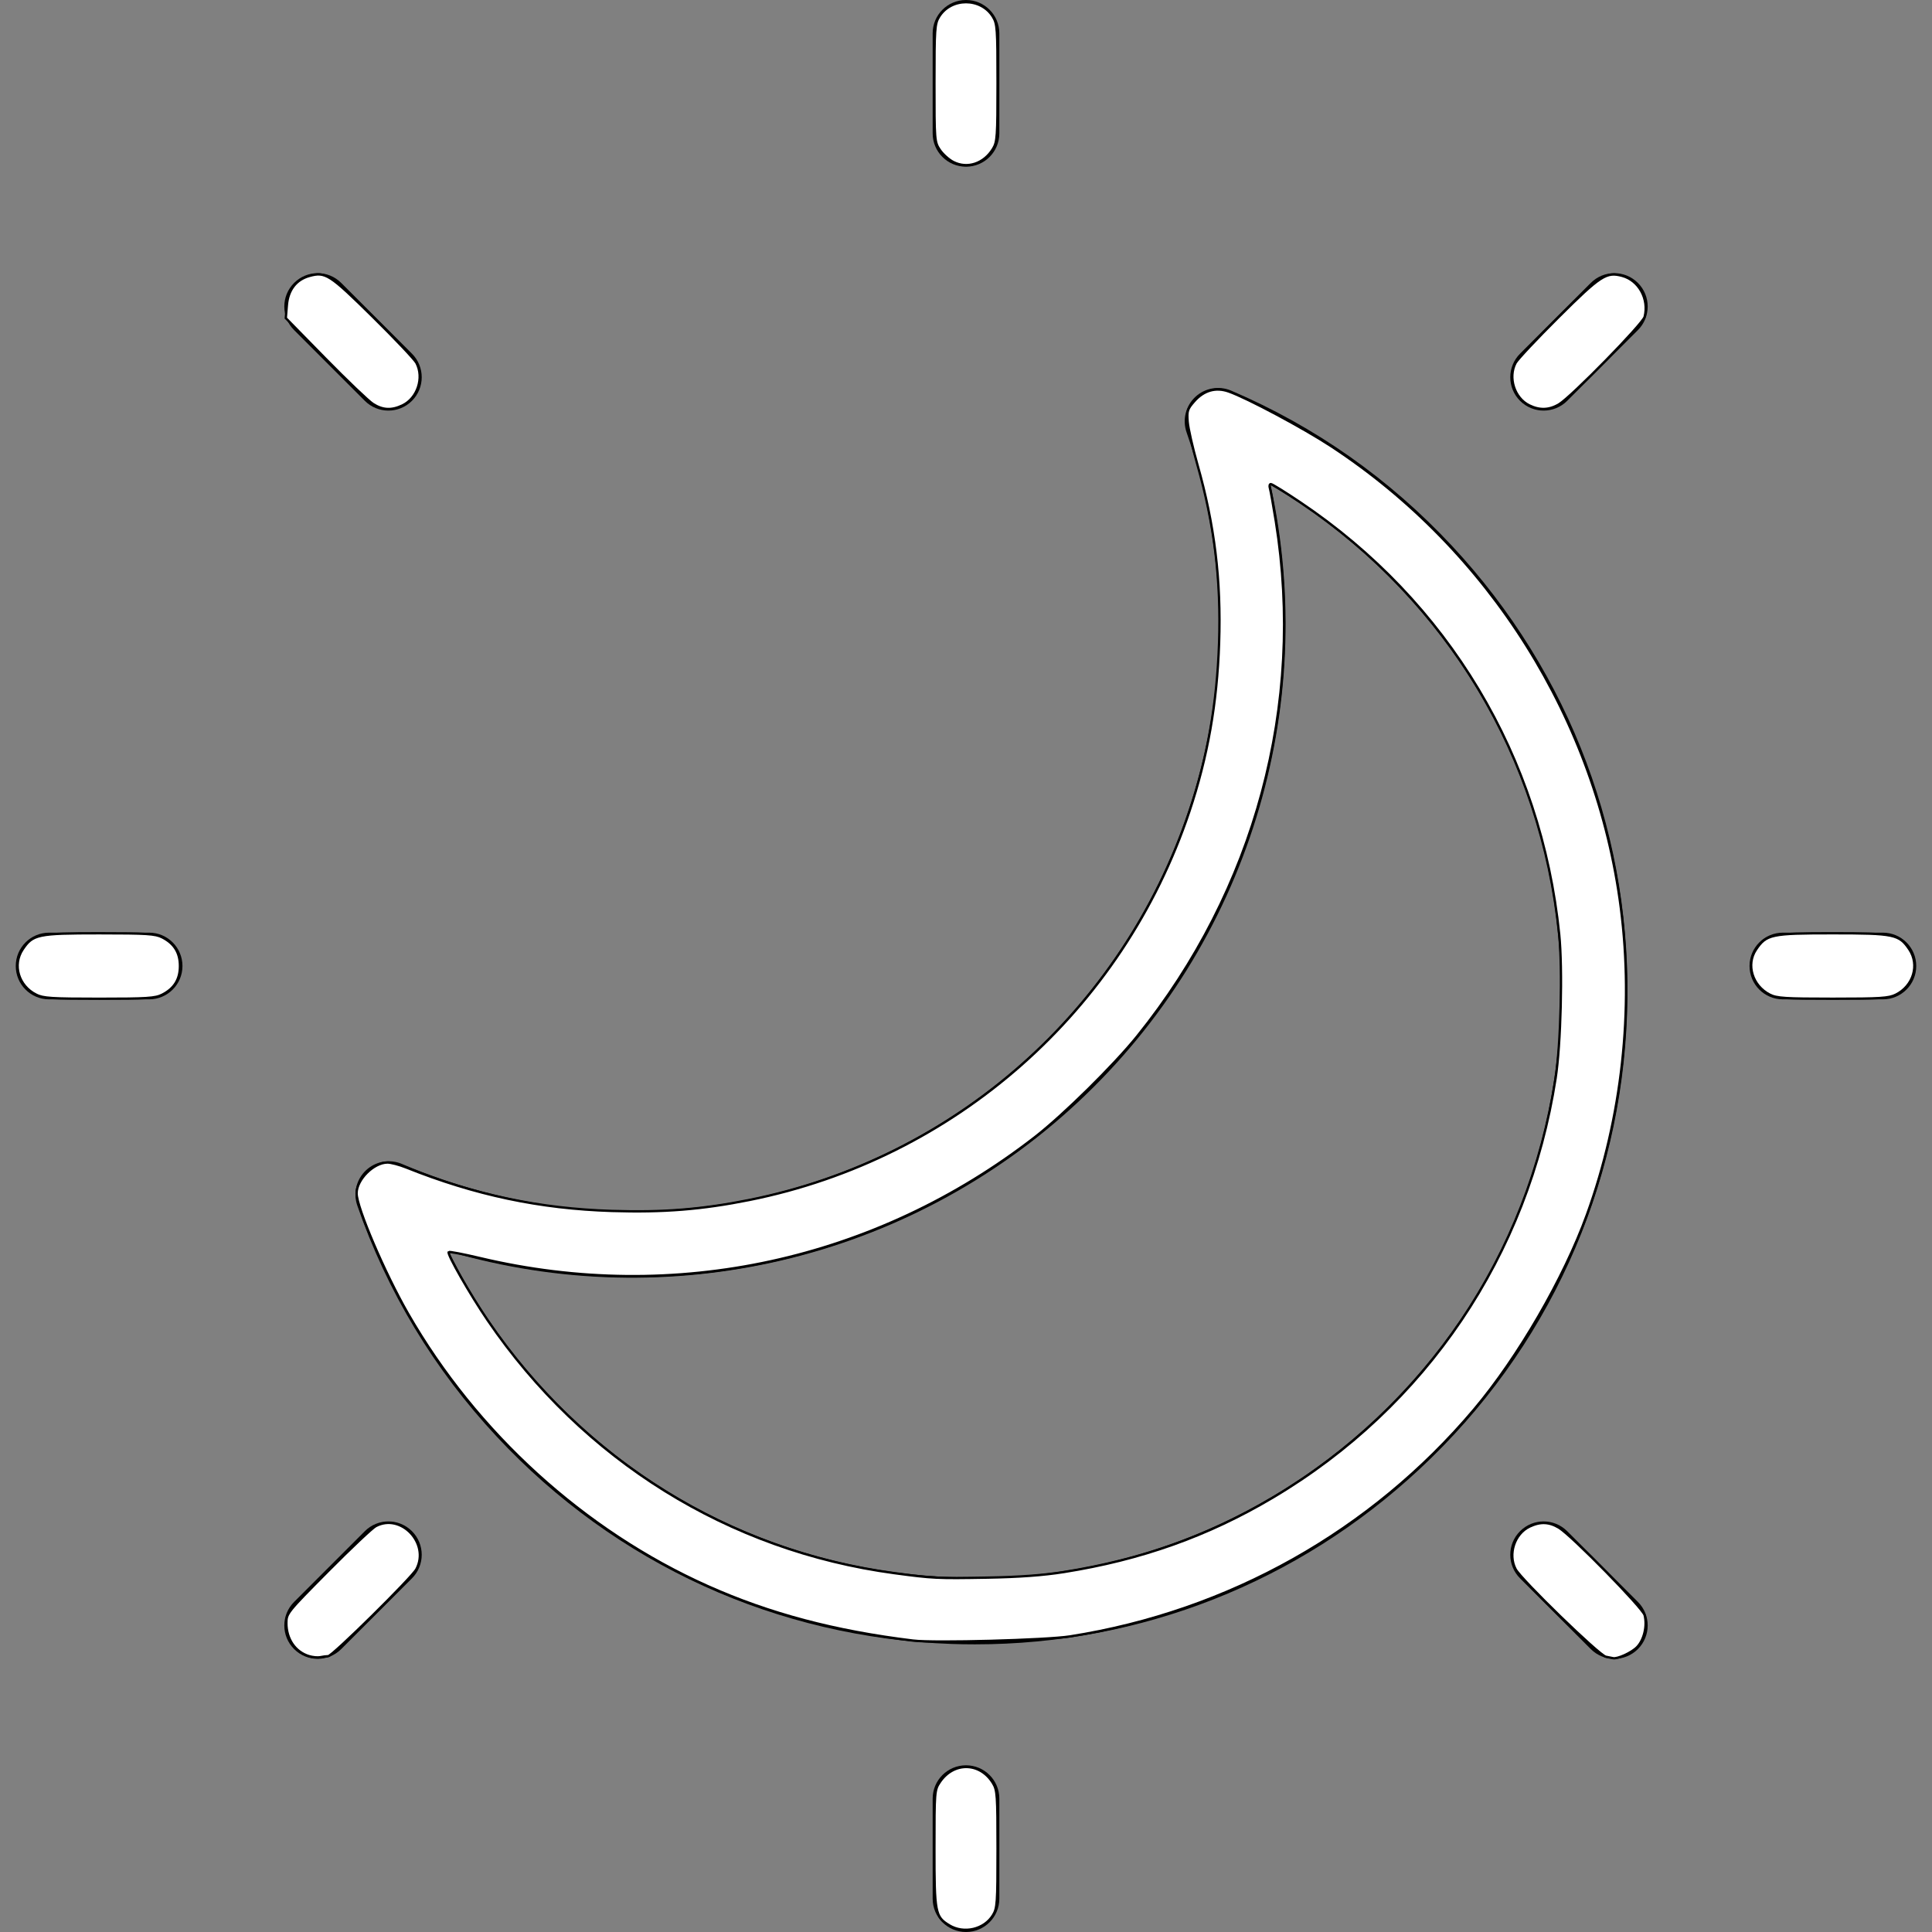 <?xml version="1.0" encoding="UTF-8" standalone="no"?>
<svg
   xmlns:dc="http://purl.org/dc/elements/1.1/"
   xmlns:cc="http://creativecommons.org/ns#"
   xmlns:rdf="http://www.w3.org/1999/02/22-rdf-syntax-ns#"
   xmlns:svg="http://www.w3.org/2000/svg"
   xmlns="http://www.w3.org/2000/svg"
   xmlns:sodipodi="http://sodipodi.sourceforge.net/DTD/sodipodi-0.dtd"
   xmlns:inkscape="http://www.inkscape.org/namespaces/inkscape"
   version="1.1"
   id="Layer_1"
   x="0px"
   y="0px"
   viewBox="0 0 206.622 206.622"
   style="enable-background:new 0 0 206.622 206.622;"
   xml:space="preserve"
   sodipodi:docname="moon.svg"
   inkscape:version="1.0.2 (1.0.2+r75+1)"><rect x="0" y="0" width="206.622" height="206.622" fill="#808080" stroke="none"/><defs
   id="defs324" /><sodipodi:namedview
   pagecolor="#ffffff"
   bordercolor="#666666"
   borderopacity="1"
   objecttolerance="10"
   gridtolerance="10"
   guidetolerance="10"
   inkscape:pageopacity="0"
   inkscape:pageshadow="2"
   inkscape:window-width="1848"
   inkscape:window-height="1016"
   id="namedview322"
   showgrid="false"
   inkscape:zoom="3.9968591"
   inkscape:cx="103.311"
   inkscape:cy="103.311"
   inkscape:window-x="72"
   inkscape:window-y="27"
   inkscape:window-maximized="1"
   inkscape:current-layer="Layer_1" />
<g
   id="g289">
	<g
   id="g287">
		<g
   id="g285">
			<path
   d="M155.287,58.38c-6.703-7.189-14.65-12.775-23.62-16.603c-1.299-0.552-2.8-0.291-3.83,0.672     c-1.034,0.963-1.4,2.443-0.94,3.777c8.128,23.444,1.654,49.524-16.485,66.441c-18.146,16.918-44.614,21.557-67.43,11.812     c-1.288-0.55-2.8-0.291-3.83,0.672c-1.034,0.963-1.4,2.443-0.94,3.777c3.197,9.218,8.215,17.535,14.918,24.72     c12.721,13.643,29.996,21.517,48.64,22.168c0.836,0.03,1.668,0.043,2.5,0.043c17.728,0,34.54-6.611,47.571-18.764     c13.647-12.724,21.517-29.998,22.168-48.643C174.658,89.807,168.011,72.025,155.287,58.38z M166.883,108.203     c-0.585,16.74-7.655,32.251-19.905,43.675c-12.25,11.423-28.223,17.425-44.959,16.809c-16.743-0.583-32.252-7.652-43.674-19.904     c-4.21-4.511-7.678-9.519-10.363-14.947c23.47,6.872,49.127,0.987,67.291-15.952c18.167-16.941,25.828-42.13,20.608-66.02     c5.23,3.057,9.984,6.867,14.19,11.382C161.496,75.496,167.465,91.464,166.883,108.203z"
   id="path267" />
			<path
   d="M167.607,163.757c-1.393-1.393-3.649-1.393-5.042,0s-1.393,3.649,0,5.042l7.563,7.563     c0.696,0.696,1.609,1.045,2.521,1.045c0.912,0,1.825-0.348,2.521-1.045c1.393-1.393,1.393-3.649,0-5.042L167.607,163.757z"
   id="path269" />
			<path
   d="M170.128,30.259l-7.563,7.565c-1.393,1.393-1.393,3.651,0,5.042c0.696,0.696,1.609,1.045,2.521,1.045     s1.825-0.348,2.521-1.045l7.563-7.565c1.393-1.393,1.393-3.651,0-5.042C173.777,28.866,171.521,28.866,170.128,30.259z"
   id="path271" />
			<path
   d="M103.311,188.793c-1.971,0-3.566,1.597-3.566,3.566v10.697c0,1.969,1.595,3.566,3.566,3.566     c1.971,0,3.566-1.597,3.566-3.566v-10.697C106.877,190.39,105.282,188.793,103.311,188.793z"
   id="path273" />
			<path
   d="M201.371,99.745h-10.697c-1.971,0-3.566,1.597-3.566,3.566c0,1.969,1.595,3.566,3.566,3.566h10.697     c1.971,0,3.566-1.597,3.566-3.566C204.937,101.342,203.341,99.745,201.371,99.745z"
   id="path275" />
			<path
   d="M39.015,42.866c0.696,0.696,1.609,1.045,2.521,1.045s1.825-0.348,2.521-1.045c1.393-1.391,1.393-3.649,0-5.042     l-7.563-7.565c-1.393-1.393-3.649-1.393-5.042,0c-1.393,1.391-1.393,3.649,0,5.042L39.015,42.866z"
   id="path277" />
			<path
   d="M39.015,163.757l-7.563,7.563c-1.393,1.393-1.393,3.649,0,5.042c0.696,0.696,1.609,1.045,2.521,1.045     c0.912,0,1.825-0.348,2.521-1.045l7.563-7.563c1.393-1.393,1.393-3.649,0-5.042C42.664,162.364,40.408,162.364,39.015,163.757z"
   id="path279" />
			<path
   d="M103.311,17.829c1.971,0,3.566-1.597,3.566-3.566V3.566c0-1.969-1.595-3.566-3.566-3.566     c-1.971,0-3.566,1.597-3.566,3.566v10.697C99.745,16.232,101.34,17.829,103.311,17.829z"
   id="path281" />
			<path
   d="M15.949,99.745H5.251c-1.971,0-3.566,1.597-3.566,3.566c0,1.969,1.595,3.566,3.566,3.566h10.697     c1.971,0,3.566-1.597,3.566-3.566C19.514,101.342,17.919,99.745,15.949,99.745z"
   id="path283" />
		</g>
	</g>
</g>
<g
   id="g291">
</g>
<g
   id="g293">
</g>
<g
   id="g295">
</g>
<g
   id="g297">
</g>
<g
   id="g299">
</g>
<g
   id="g301">
</g>
<g
   id="g303">
</g>
<g
   id="g305">
</g>
<g
   id="g307">
</g>
<g
   id="g309">
</g>
<g
   id="g311">
</g>
<g
   id="g313">
</g>
<g
   id="g315">
</g>
<g
   id="g317">
</g>
<g
   id="g319">
</g>
<path
   style="fill:#ffffff;stroke:#000000;stroke-width:0.25"
   d="m 3.863,106.376 c -1.881,-0.945 -2.546,-3.184 -1.439,-4.841 1.078,-1.614 1.607,-1.725 8.189,-1.725 5.104,0 5.993,0.058 6.738,0.437 1.29,0.658 1.894,1.635 1.894,3.065 0,1.429 -0.604,2.407 -1.894,3.065 -0.745,0.38 -1.634,0.437 -6.738,0.437 -5.099,0 -5.995,-0.058 -6.75,-0.437 z"
   id="path328" /><path
   style="fill:#ffffff;stroke:#000000;stroke-width:0.25"
   d="M 39.886,43.2 C 39.405,42.891 37.11,40.699 34.788,38.33 l -4.222,-4.309 0.115,-1.389 c 0.134,-1.621 0.987,-2.728 2.402,-3.119 1.722,-0.476 2.159,-0.195 6.762,4.344 2.386,2.352 4.497,4.581 4.691,4.953 0.834,1.595 0.111,3.786 -1.502,4.552 -1.161,0.551 -2.112,0.502 -3.148,-0.162 z"
   id="path330" /><path
   style="fill:#ffffff;stroke:#000000;stroke-width:0.25"
   d="m 101.94,17.318 c -0.479,-0.247 -1.126,-0.832 -1.439,-1.3 -0.553,-0.828 -0.568,-1.017 -0.567,-7.131 8.62e-4,-5.788 0.039,-6.343 0.489,-7.081 1.279,-2.098 4.496,-2.098 5.775,0 0.45,0.738 0.488,1.293 0.488,7.056 0,5.759 -0.039,6.318 -0.488,7.054 -0.973,1.595 -2.752,2.181 -4.259,1.402 z"
   id="path332" /><path
   style="fill:#ffffff;stroke:#000000;stroke-width:0.25"
   d="m 163.547,43.353 c -1.586,-0.782 -2.289,-2.974 -1.457,-4.542 0.197,-0.372 2.253,-2.562 4.569,-4.867 4.522,-4.501 5.133,-4.898 6.83,-4.441 1.787,0.481 2.879,2.473 2.402,4.377 -0.189,0.754 -7.817,8.548 -9.155,9.355 -1.04,0.627 -2.078,0.666 -3.188,0.118 z"
   id="path334" /><path
   style="fill:#ffffff;stroke:#000000;stroke-width:0.25"
   d="m 189.271,106.376 c -1.862,-0.95 -2.554,-3.212 -1.474,-4.816 1.107,-1.643 1.613,-1.751 8.211,-1.751 6.582,0 7.111,0.111 8.189,1.725 1.107,1.658 0.442,3.896 -1.439,4.841 -0.755,0.379 -1.651,0.437 -6.75,0.437 -5.104,0 -5.993,-0.058 -6.738,-0.437 z"
   id="path336" /><path
   style="fill:#ffffff;stroke:#000000;stroke-width:0.25"
   d="m 171.744,177.185 c -0.695,-0.13 -9.079,-8.266 -9.658,-9.373 -0.834,-1.595 -0.111,-3.786 1.502,-4.552 1.147,-0.544 2.102,-0.504 3.148,0.133 1.366,0.832 8.963,8.585 9.153,9.341 0.29,1.156 -0.057,2.638 -0.8,3.414 -0.577,0.602 -2.127,1.309 -2.599,1.186 -0.069,-0.018 -0.405,-0.085 -0.747,-0.149 z"
   id="path338" /><path
   style="fill:#ffffff;stroke:#000000;stroke-width:0.25"
   d="m 101.509,205.902 c -1.498,-0.913 -1.576,-1.319 -1.576,-8.217 0,-6.061 0.015,-6.253 0.568,-7.08 1.479,-2.214 4.317,-2.164 5.698,0.102 0.449,0.736 0.488,1.295 0.488,7.054 0,5.763 -0.038,6.318 -0.488,7.056 -0.939,1.54 -3.117,2.044 -4.689,1.086 z"
   id="path340" /><path
   style="fill:#ffffff;stroke:#000000;stroke-width:0.25"
   d="m 33.041,177.118 c -1.474,-0.453 -2.413,-1.829 -2.413,-3.536 0,-1.039 0.09,-1.15 4.441,-5.536 2.443,-2.462 4.745,-4.636 5.117,-4.832 2.703,-1.423 5.792,1.842 4.35,4.598 -0.469,0.896 -8.99,9.306 -9.434,9.311 -0.19,0.002 -0.571,0.051 -0.846,0.109 -0.275,0.058 -0.822,0.007 -1.215,-0.114 z"
   id="path342" /><path
   style="fill:#ffffff;stroke:#000000;stroke-width:0.25"
   d="m 97.682,175.46 c -8.367,-1.014 -15.368,-2.869 -21.985,-5.828 -13.218,-5.909 -24.743,-16.389 -32.075,-29.167 -2.496,-4.349 -5.487,-11.351 -5.485,-12.84 0.002,-1.478 1.823,-3.295 3.305,-3.297 0.373,-5.1e-4 1.274,0.237 2.002,0.529 7.351,2.944 14.267,4.407 21.984,4.65 5.53,0.174 9.652,-0.156 14.741,-1.178 21.972,-4.413 39.889,-20.236 47.027,-41.531 1.954,-5.831 2.964,-11.546 3.182,-18.014 0.228,-6.779 -0.488,-12.656 -2.331,-19.14 -0.509,-1.789 -0.972,-3.829 -1.029,-4.533 -0.094,-1.155 -0.026,-1.369 0.691,-2.186 1.039,-1.183 2.311,-1.545 3.702,-1.055 1.986,0.701 7.974,3.898 10.933,5.837 16.982,11.13 28.423,29.354 31,49.377 1.406,10.929 0.138,22.424 -3.62,32.811 -2.449,6.769 -7.361,15.247 -12.065,20.828 -10.996,13.044 -26.244,21.613 -43.211,24.285 -2.525,0.398 -14.536,0.721 -16.763,0.451 z m 16.093,-7.334 c 8.293,-1.315 15.414,-3.85 22.326,-7.947 16.407,-9.725 27.341,-25.931 30.266,-44.858 0.56,-3.626 0.761,-11.681 0.383,-15.405 -1.925,-18.969 -11.89,-35.588 -27.706,-46.206 -1.588,-1.066 -2.996,-1.939 -3.127,-1.939 -0.131,0 -0.178,0.197 -0.103,0.438 0.075,0.241 0.361,1.845 0.637,3.565 3.138,19.574 -2.191,39.363 -14.823,55.043 -2.484,3.083 -7.915,8.44 -10.936,10.786 -17.017,13.216 -38.518,17.902 -59.374,12.942 -1.763,-0.419 -3.261,-0.706 -3.33,-0.638 -0.194,0.194 2.29,4.541 4.177,7.309 10.2,14.961 25.766,24.641 43.453,27.023 4.129,0.556 4.591,0.578 9.945,0.484 3.423,-0.06 6.018,-0.249 8.212,-0.597 z"
   id="path344" /></svg>
